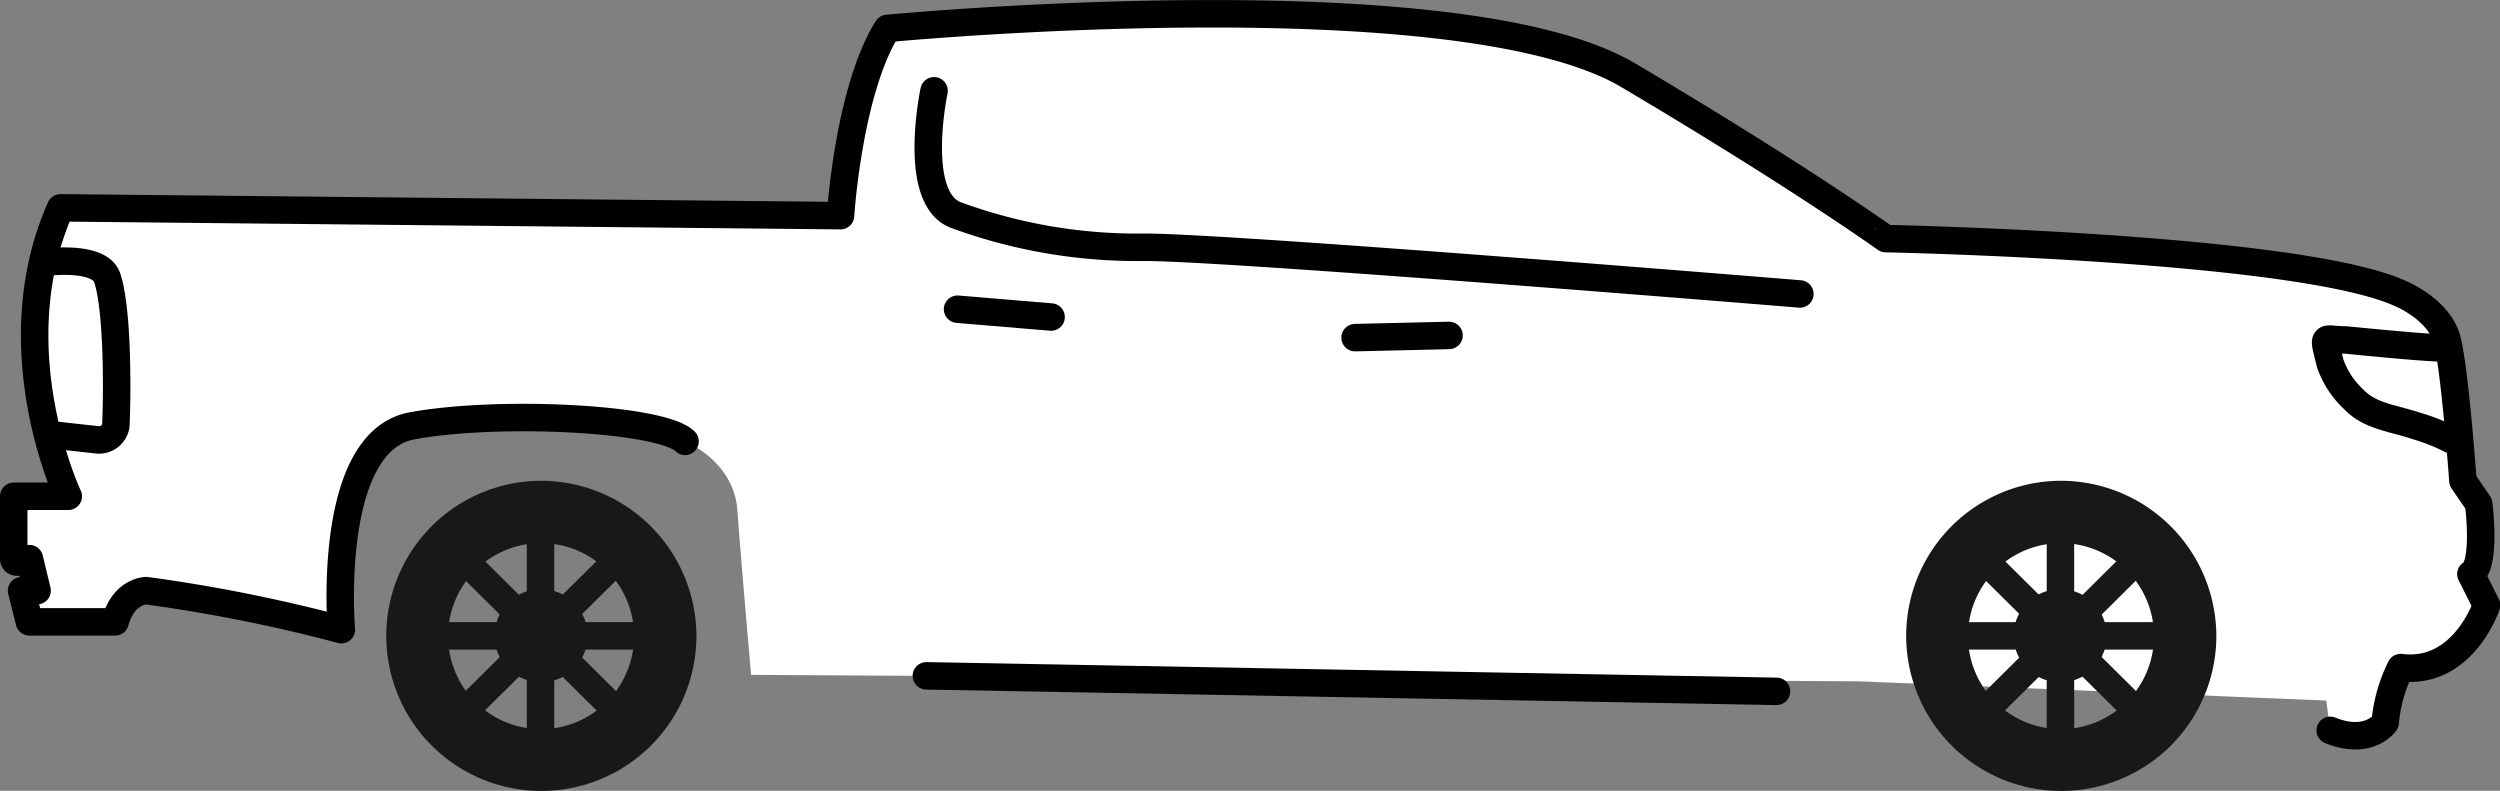<svg xmlns="http://www.w3.org/2000/svg" width="182" height="57.57" viewBox="0 0 182 57.57"><rect x="0" y="0" width="182" height="57.57" fill="#808080" stroke="none"/><g  class="Layer_2" data-name="Layer 2"><g  class="Layer_1-2" data-name="Layer 1"><g  class="Layer_2-2" data-name="Layer 2"><g  class="chevrolet-colorado"><g  class="solid-body-background"><path d="M169.64,53.17c2.84,1.14,4-.57,4-.57a11.23,11.23,0,0,1,1.13-4c4.55.57,6.25-4.54,6.25-4.54l-1.14-2.27c1.14-.57.57-5.11.57-5.11L179.3,35s-.57-7.95-1.14-10.22-3.41-3.41-3.41-3.41c-7.38-3.4-37.47-4-37.47-4S131,12.86,118.54,5.48,64.6,2.07,64.6,2.07C61.76,6.61,61.19,15.7,61.19,15.7L4.41,15.13c-4.55,10.22.56,21,.56,21H1v4.54c0,.57,1.14,0,1.14,0L2.7,43H1.57l.57,2.27H8.38C9,43,10.65,43,10.65,43a115.17,115.17,0,0,1,14.2,2.84S23.71,32.16,30,31s18.17-.57,19.87,1.13c0,0,3.55,1.42,3.81,5s1,12,1,12l80.67.47,34,1.4Z" fill="#fff"/></g><g  class="body-car"><path d="M169.64,53.17c2.84,1.14,4-.57,4-.57a11.23,11.23,0,0,1,1.13-4c4.55.57,6.25-4.54,6.25-4.54l-1.14-2.27c1.14-.57.57-5.11.57-5.11L179.3,35s-.57-7.95-1.14-10.22-3.41-3.41-3.41-3.41c-7.38-3.4-37.47-4-37.47-4S131,12.86,118.54,5.48,64.6,2.07,64.6,2.07C61.76,6.61,61.19,15.7,61.19,15.7L4.41,15.13c-4.55,10.22.56,21,.56,21H1v4.54c0,.57,1.14,0,1.14,0L2.7,43H1.57l.57,2.27H8.38C9,43,10.65,43,10.65,43a115.17,115.17,0,0,1,14.2,2.84S23.71,32.16,30,31s18.17-.57,19.87,1.13" fill="none" stroke="#000" stroke-linecap="round" stroke-linejoin="round" stroke-width="2"/><path d="M67.44,49.2l61.89,1.13" fill="none" stroke="#000" stroke-linecap="round" stroke-linejoin="round" stroke-width="2"/><path d="M68,6.61s-1.7,8,1.71,9.09A38.29,38.29,0,0,0,83.33,18c6.25,0,47.7,3.4,47.7,3.4" fill="none" stroke="#000" stroke-linecap="round" stroke-linejoin="round" stroke-width="2"/><path d="M69.71,22.51l6.81.57" fill="none" stroke="#000" stroke-linecap="round" stroke-linejoin="round" stroke-width="2"/><path d="M98.65,24.58l6.84-.16" fill="none" stroke="#000" stroke-linecap="round" stroke-linejoin="round" stroke-width="2"/><path d="M3.27,19.1s4-.56,4.54,1.14c.74,2.21.74,8,.63,10.61a1,1,0,0,1-.12.48,1.2,1.2,0,0,1-.3.4,1.26,1.26,0,0,1-.44.24,1.24,1.24,0,0,1-.5.05l-3.53-.39" fill="none" stroke="#000" stroke-linecap="round" stroke-linejoin="round" stroke-width="2"/><path d="M178.73,32.16A14.57,14.57,0,0,0,175.89,31c-1.7-.57-3.37-.69-4.54-1.93a6.49,6.49,0,0,1-1.71-2.61c-.56-2.28-.56-1.71,1.14-1.71,0,0,5.68.57,6.81.57" fill="none" stroke="#000" stroke-linecap="round" stroke-linejoin="round" stroke-width="2"/></g><g  class="front-wheel"><path d="M143.23,46.29h13.62" fill="none" stroke="#181818" stroke-linecap="round" stroke-linejoin="round" stroke-width="2"/><path d="M145.2,51.07l9.65-9.57" fill="none" stroke="#181818" stroke-linecap="round" stroke-linejoin="round" stroke-width="2"/><path d="M150,53.06V39.51" fill="none" stroke="#181818" stroke-linecap="round" stroke-linejoin="round" stroke-width="2"/><path d="M154.85,51.07,145.2,41.5" fill="none" stroke="#181818" stroke-linecap="round" stroke-linejoin="round" stroke-width="2"/><path d="M150,49.67a3.39,3.39,0,1,0-3.41-3.39A3.4,3.4,0,0,0,150,49.67Z" fill="#181818"/><path d="M150,35a11.29,11.29,0,1,0,11.35,11.28A11.33,11.33,0,0,0,150,35Zm0,18.08a6.77,6.77,0,1,1,6.81-6.77A6.78,6.78,0,0,1,150,53.08Z" fill="#181818"/></g><g  class="back-wheel"><path d="M32.54,46.29H46.16" fill="none" stroke="#181818" stroke-linecap="round" stroke-linejoin="round" stroke-width="2"/><path d="M34.54,51.07l9.65-9.57" fill="none" stroke="#181818" stroke-linecap="round" stroke-linejoin="round" stroke-width="2"/><path d="M39.35,53.06V39.51" fill="none" stroke="#181818" stroke-linecap="round" stroke-linejoin="round" stroke-width="2"/><path d="M44.19,51.07,34.54,41.5" fill="none" stroke="#181818" stroke-linecap="round" stroke-linejoin="round" stroke-width="2"/><path d="M39.35,49.67A3.39,3.39,0,1,0,36,46.28,3.4,3.4,0,0,0,39.35,49.67Z" fill="#181818"/><path d="M39.35,35A11.29,11.29,0,1,0,50.7,46.28,11.33,11.33,0,0,0,39.35,35Zm0,18.08a6.77,6.77,0,1,1,6.81-6.77A6.78,6.78,0,0,1,39.35,53.08Z" fill="#181818"/></g></g></g></g></g></svg>
